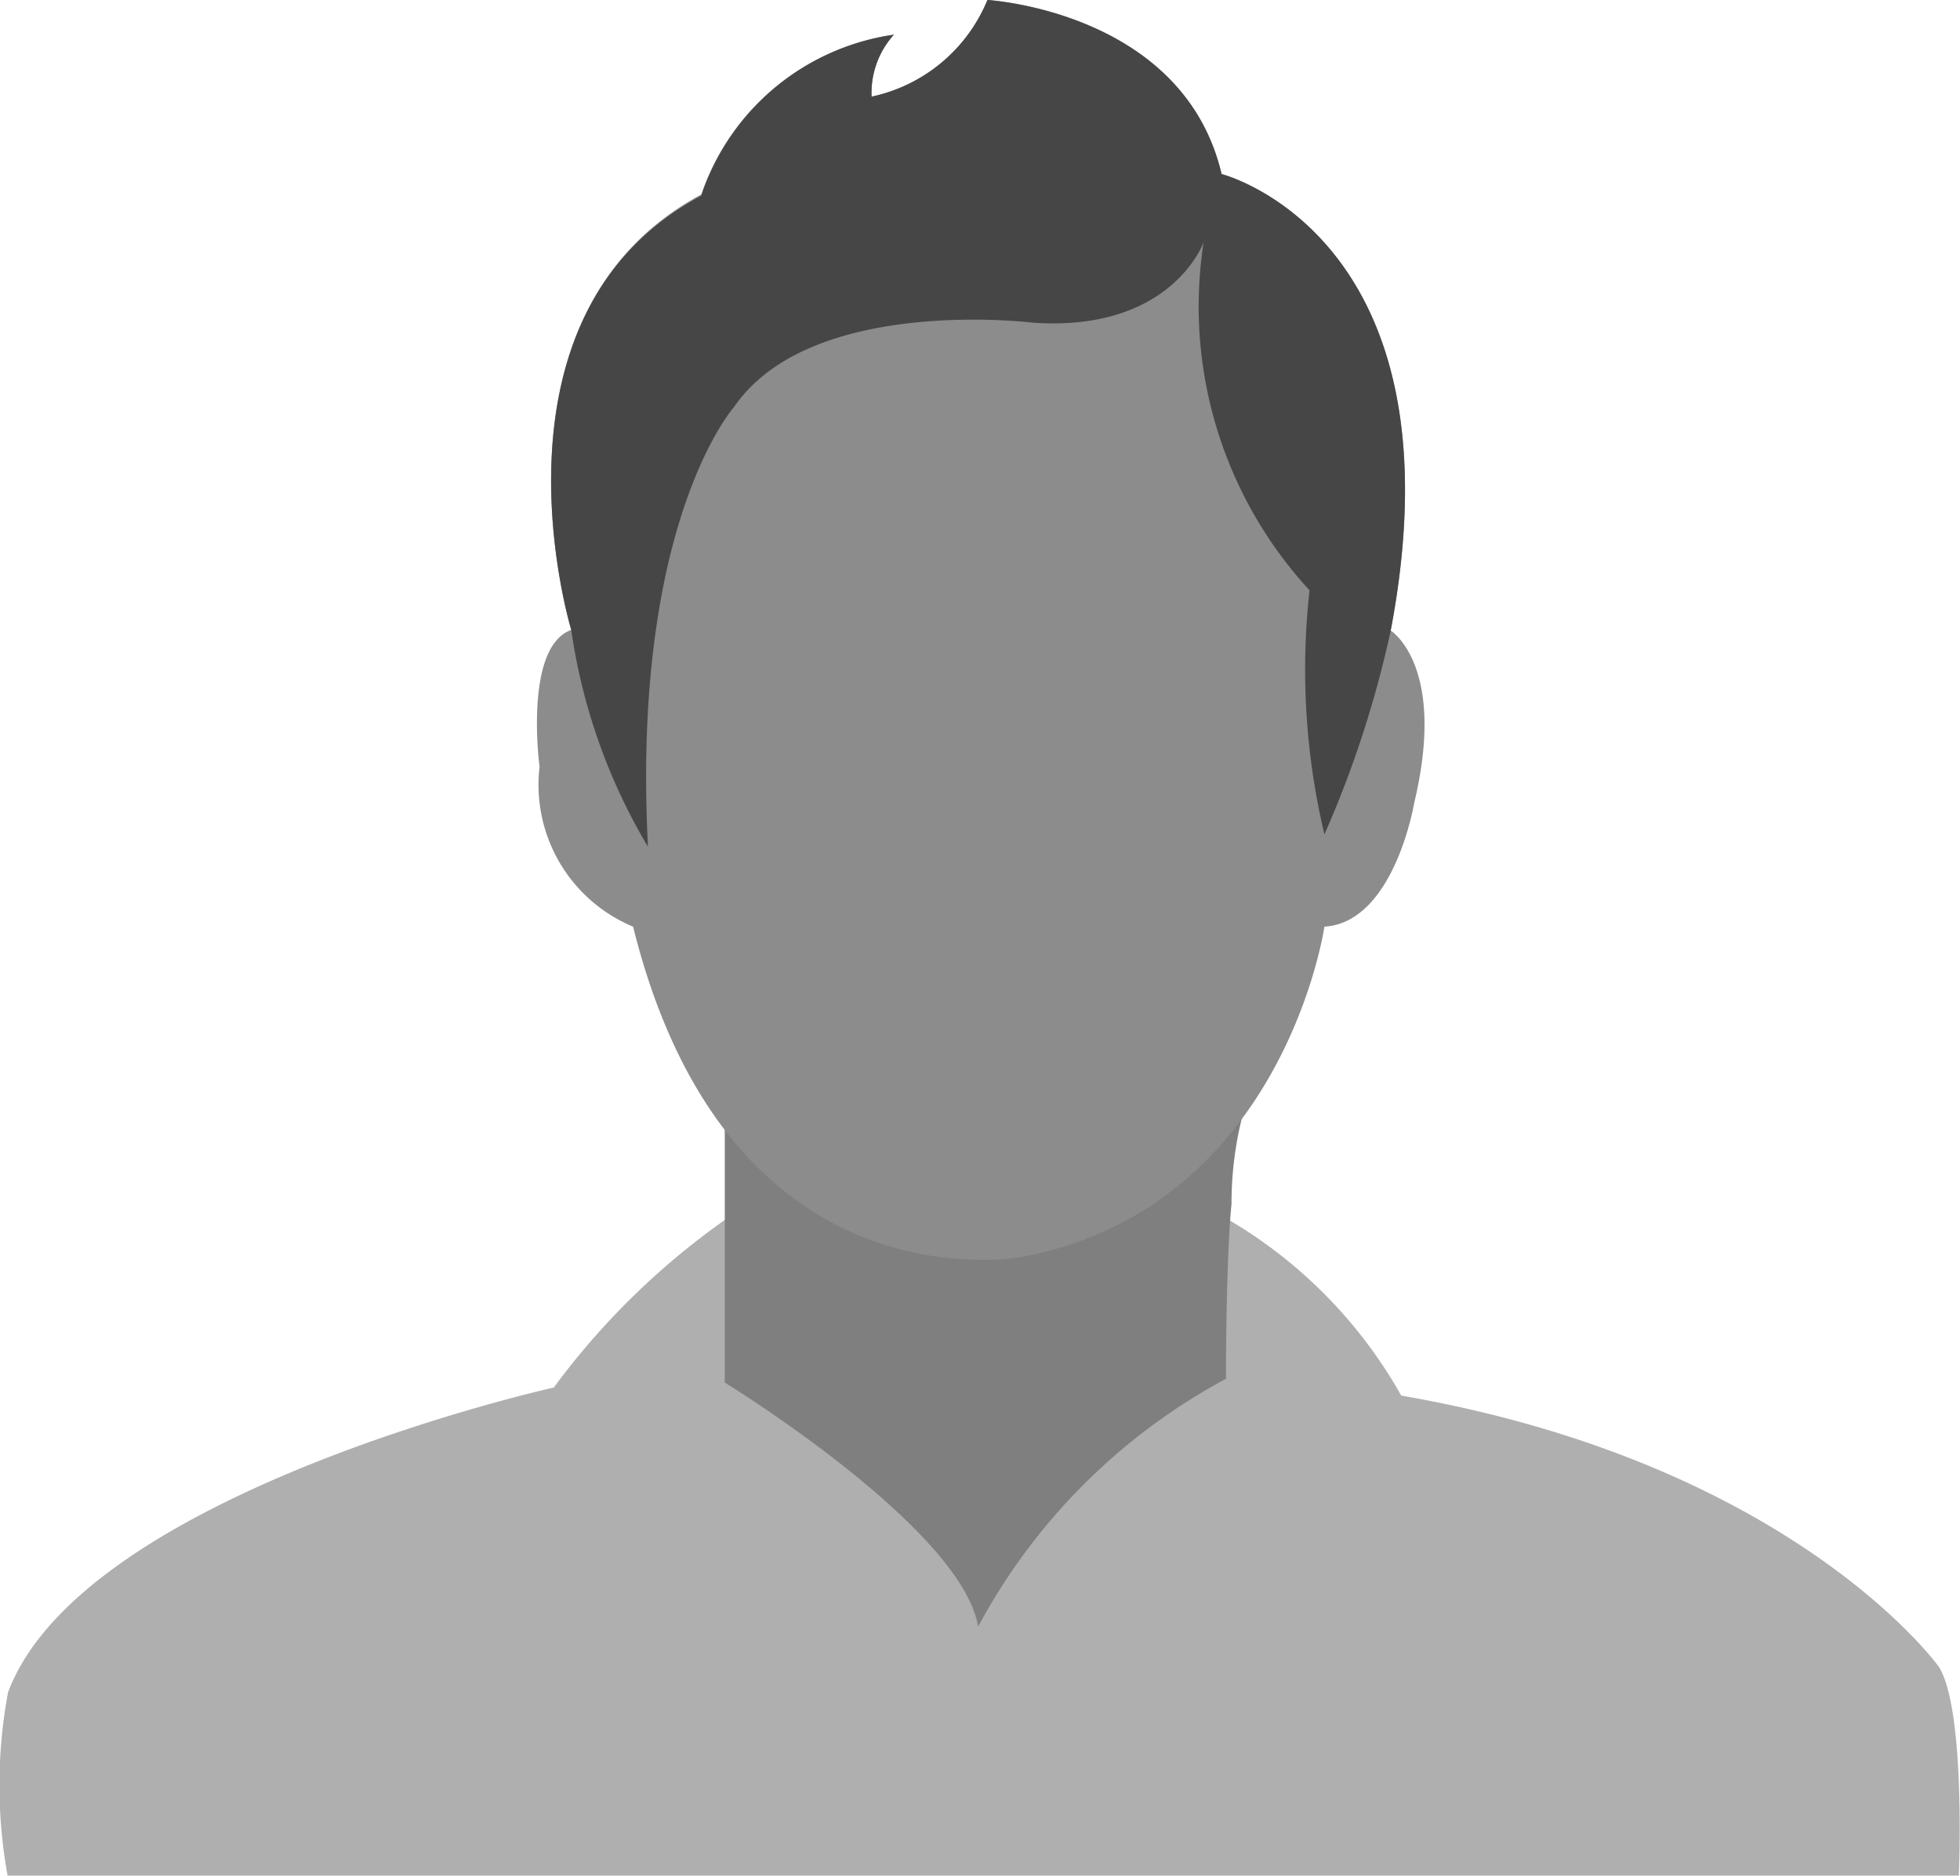<svg xmlns="http://www.w3.org/2000/svg" viewBox="0 0 31.64 30.28"><defs><style>.cls-1{fill:#afafaf;}.cls-2{fill:#7f7f7f;}.cls-3{fill:#8c8c8c;}.cls-4{fill:#464646;}</style></defs><title>Asset 1</title><g id="Layer_2" data-name="Layer 2"><g id="Layer_1-2" data-name="Layer 1"><path class="cls-1" d="M11.94,19.53a12.07,12.07,0,0,0-3,2.87S1.34,24.09.13,27.32a8.17,8.17,0,0,0,0,3H31.62s.12-2.7-.32-3.41c0,0-2.34-3.28-8.68-4.38a7.62,7.62,0,0,0-2.79-2.84Z"/><path class="cls-2" d="M20.06,18h-.13l-8.23.17v4.15s3.82,2.34,4.09,3.94a9.78,9.78,0,0,1,4-4s0-1.93.09-2.82A5.76,5.76,0,0,1,20.06,18Z"/><path class="cls-3" d="M11.32,3.14A3.86,3.86,0,0,1,14.43.56a1.4,1.4,0,0,0-.36,1A2.61,2.61,0,0,0,15.94,0s3.16.18,3.78,2.81c0,0,3.94,1,2.73,7.37,0,0,.91.56.38,2.78,0,0-.32,1.93-1.45,2,0,0-.65,4.49-4.82,5.32,0,0-4.77,1-6.34-5.32a2.48,2.48,0,0,1-1.51-2.58s-.26-1.93.51-2.21C9.22,10.16,7.68,5.1,11.32,3.14Z"/><path class="cls-4" d="M9.22,10.16s-1.54-5.06,2.1-7A3.86,3.86,0,0,1,14.43.56a1.4,1.4,0,0,0-.36,1A2.61,2.61,0,0,0,15.94,0s3.16.18,3.78,2.81c0,0,3.94,1,2.73,7.37a17.15,17.15,0,0,1-1.07,3.29,11.51,11.51,0,0,1-.24-3.94,6.76,6.76,0,0,1-1.71-5.62s-.51,1.45-2.75,1.3c0,0-3.59-.45-4.83,1.36,0,0-1.66,1.86-1.39,7.1A9.47,9.47,0,0,1,9.22,10.16Z"/></g></g></svg>